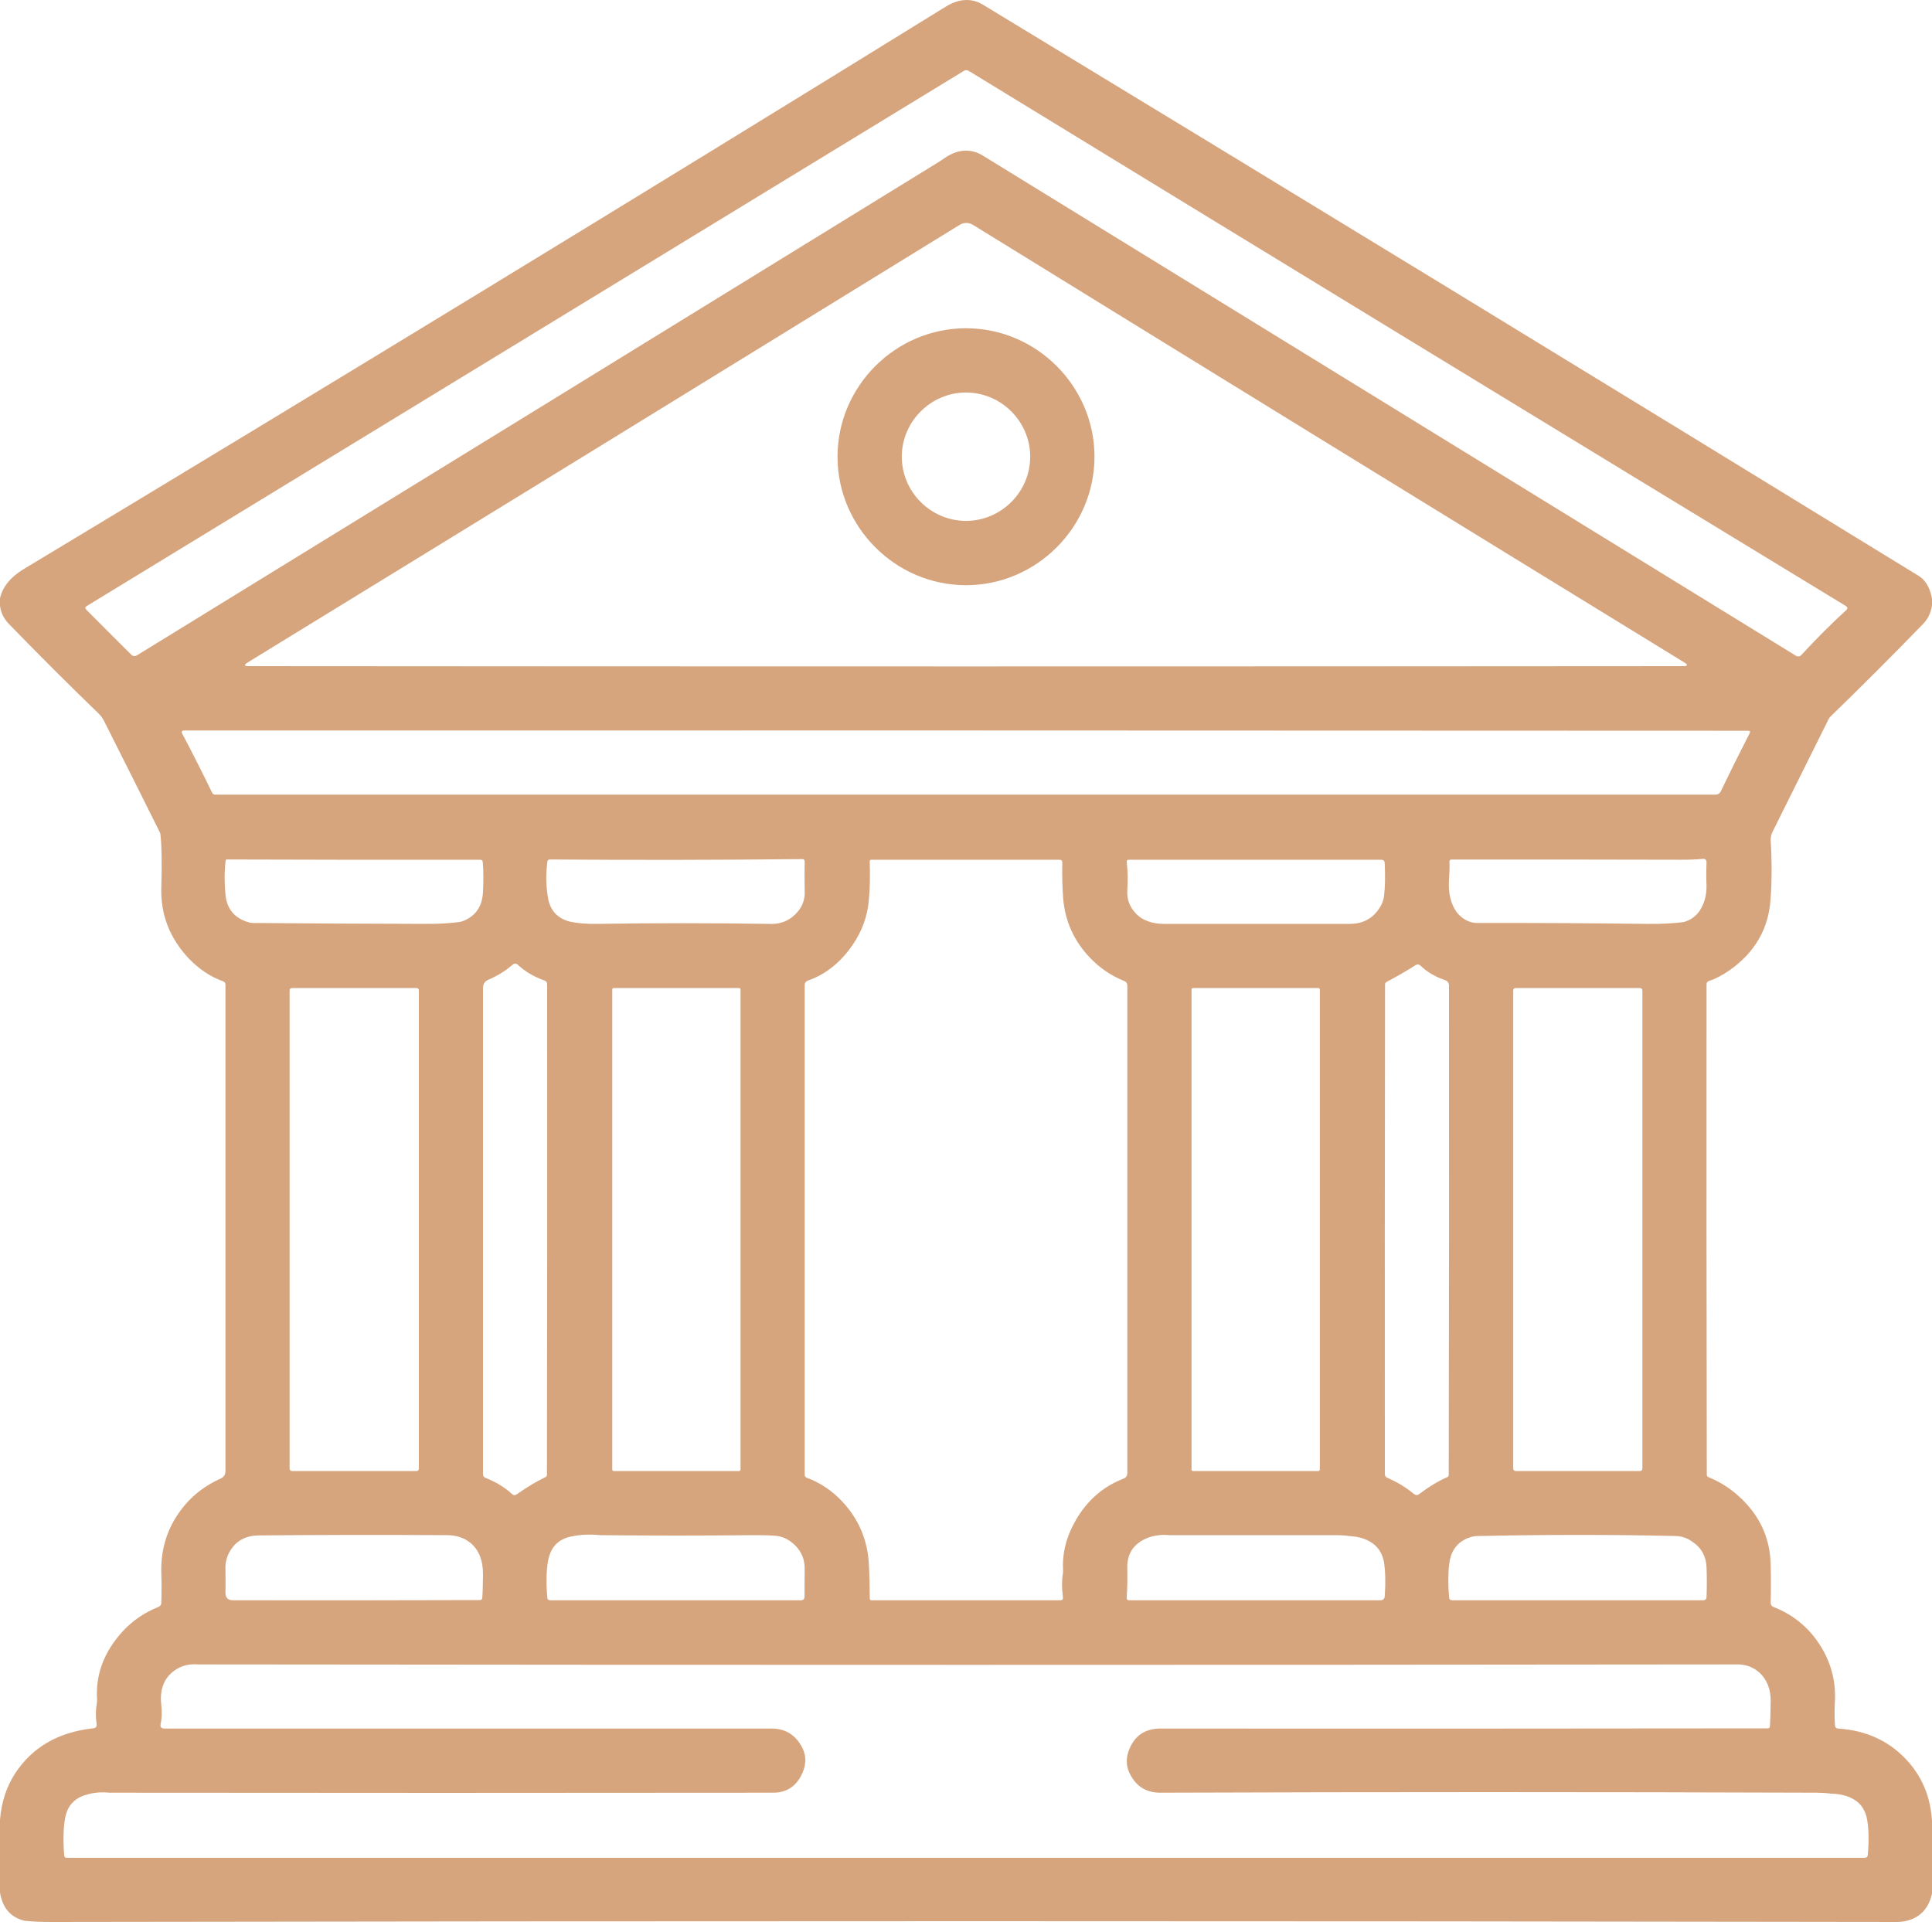 <?xml version="1.0" encoding="UTF-8" standalone="no"?><!DOCTYPE svg PUBLIC "-//W3C//DTD SVG 1.1//EN" "http://www.w3.org/Graphics/SVG/1.1/DTD/svg11.dtd"><svg width="100%" height="100%" viewBox="0 0 30 30" version="1.1" xmlns="http://www.w3.org/2000/svg" xmlns:xlink="http://www.w3.org/1999/xlink" xml:space="preserve" xmlns:serif="http://www.serif.com/" style="fill-rule:evenodd;clip-rule:evenodd;stroke-linejoin:round;stroke-miterlimit:2;"><g><path d="M15.267,0.075c4.86,2.949 9.703,5.906 14.529,8.869c0.016,0.01 0.032,0.022 0.046,0.034c0.079,0.07 0.132,0.176 0.158,0.318l0,0.103c-0.016,0.114 -0.062,0.209 -0.135,0.286c-0.478,0.493 -0.957,0.972 -1.437,1.437c-0.014,0.013 -0.025,0.029 -0.034,0.046c-0.277,0.556 -0.566,1.138 -0.868,1.744c-0.021,0.041 -0.031,0.085 -0.031,0.132c0.02,0.334 0.019,0.645 -0.003,0.933c-0.034,0.453 -0.247,0.817 -0.638,1.091c-0.111,0.077 -0.216,0.132 -0.316,0.164c-0.026,0.008 -0.039,0.026 -0.039,0.054c-0.002,2.566 -0.001,5.103 0.004,7.611c-0,0.02 0.009,0.033 0.027,0.041c0.177,0.071 0.337,0.173 0.478,0.303c0.314,0.287 0.477,0.637 0.487,1.052c0.005,0.195 0.005,0.394 0,0.596c0,0.03 0.014,0.051 0.042,0.063c0.324,0.127 0.575,0.34 0.753,0.641c0.154,0.261 0.222,0.545 0.201,0.853c-0.006,0.136 -0.005,0.251 0.003,0.346c0.001,0.03 0.017,0.046 0.048,0.049c0.454,0.029 0.822,0.206 1.103,0.531c0.217,0.252 0.335,0.555 0.355,0.908l-0,1.128c-0.048,0.201 -0.155,0.333 -0.323,0.397c-0.07,0.026 -0.142,0.039 -0.217,0.039c-9.552,-0.016 -19.099,-0.016 -28.64,0c-0.168,0.001 -0.314,-0.005 -0.436,-0.018c-0.217,-0.051 -0.345,-0.197 -0.384,-0.439l-0,-1.128c0.022,-0.276 0.101,-0.517 0.238,-0.726c0.267,-0.405 0.67,-0.637 1.21,-0.696c0.04,-0.004 0.057,-0.027 0.052,-0.067c-0.016,-0.113 -0.015,-0.222 0.004,-0.325c0.003,-0.019 0.004,-0.038 0.003,-0.058c-0.024,-0.387 0.109,-0.739 0.397,-1.054c0.153,-0.167 0.339,-0.294 0.557,-0.381c0.029,-0.013 0.044,-0.035 0.044,-0.066c0.005,-0.152 0.005,-0.3 -0,-0.447c-0.014,-0.408 0.108,-0.764 0.366,-1.069c0.146,-0.173 0.331,-0.31 0.555,-0.411c0.05,-0.023 0.075,-0.062 0.075,-0.117l-0,-7.551c-0,-0.027 -0.013,-0.045 -0.038,-0.054c-0.194,-0.069 -0.37,-0.187 -0.53,-0.352c-0.299,-0.317 -0.442,-0.687 -0.428,-1.11c0.011,-0.349 0.007,-0.617 -0.012,-0.806c-0.002,-0.019 -0.007,-0.038 -0.016,-0.055c-0.277,-0.556 -0.563,-1.128 -0.86,-1.716c-0.021,-0.043 -0.049,-0.081 -0.082,-0.115c-0.475,-0.458 -0.941,-0.925 -1.4,-1.398c-0.077,-0.081 -0.122,-0.173 -0.135,-0.279l-0,-0.117c0.042,-0.178 0.164,-0.329 0.366,-0.451c4.789,-2.884 9.56,-5.794 14.312,-8.73c0.211,-0.132 0.408,-0.143 0.589,-0.033Zm-13.926,9.393c0.22,0.222 0.452,0.454 0.696,0.696c0.027,0.028 0.057,0.031 0.091,0.011c4.163,-2.559 8.317,-5.115 12.462,-7.668c0.017,-0.01 0.033,-0.021 0.049,-0.032c0.192,-0.143 0.38,-0.173 0.565,-0.09c0.018,0.008 0.035,0.017 0.051,0.027c4.19,2.576 8.399,5.166 12.63,7.769c0.033,0.02 0.062,0.016 0.088,-0.012c0.234,-0.254 0.465,-0.485 0.694,-0.694c0.027,-0.025 0.025,-0.047 -0.006,-0.066c-4.538,-2.761 -9.076,-5.53 -13.616,-8.307c-0.026,-0.017 -0.053,-0.017 -0.08,-0c-4.538,2.77 -9.077,5.539 -13.617,8.308c-0.028,0.017 -0.03,0.036 -0.007,0.058Zm24.812,0.818c-3.683,-2.259 -7.363,-4.523 -11.039,-6.791c-0.073,-0.044 -0.146,-0.044 -0.218,0c-3.689,2.273 -7.372,4.537 -11.049,6.791c-0.062,0.039 -0.057,0.058 0.016,0.058c7.425,0.006 14.849,0.006 22.274,-0c0.073,-0 0.078,-0.019 0.016,-0.058Zm0.569,1.998c0.135,-0.282 0.284,-0.582 0.447,-0.899c0.013,-0.025 0.005,-0.038 -0.023,-0.038c-8.069,-0.004 -16.164,-0.006 -24.284,-0.004c-0.039,0 -0.049,0.018 -0.031,0.052c0.161,0.304 0.315,0.608 0.462,0.913c0.01,0.021 0.027,0.031 0.05,0.031l23.293,0c0.04,0 0.069,-0.018 0.086,-0.055Zm-23.201,1.062c-0.011,0 -0.017,0.006 -0.017,0.017c-0.02,0.159 -0.021,0.335 -0.003,0.529c0.021,0.225 0.144,0.369 0.367,0.432c0.019,0.005 0.038,0.008 0.058,0.008c0.88,0.007 1.773,0.012 2.68,0.014c0.204,0.001 0.379,-0.009 0.524,-0.029c0.02,-0.002 0.039,-0.007 0.057,-0.014c0.198,-0.076 0.302,-0.227 0.313,-0.455c0.009,-0.174 0.008,-0.325 -0.003,-0.455c-0.001,-0.029 -0.015,-0.043 -0.044,-0.043c-1.316,0.002 -2.626,0.001 -3.932,-0.004Zm5.019,0c-0.026,0 -0.04,0.013 -0.041,0.039c-0.025,0.196 -0.021,0.385 0.012,0.566c0.033,0.183 0.14,0.301 0.318,0.355c0.127,0.03 0.274,0.043 0.443,0.04c0.884,-0.014 1.768,-0.014 2.652,0c0.15,0.01 0.276,-0.026 0.377,-0.106c0.141,-0.112 0.205,-0.252 0.194,-0.421c-0.003,-0.137 -0.003,-0.284 0,-0.441c0,-0.026 -0.013,-0.039 -0.039,-0.038c-1.284,0.014 -2.589,0.016 -3.916,0.006Zm12.889,0.74c0.034,-0.053 0.055,-0.112 0.063,-0.175c0.016,-0.134 0.019,-0.304 0.01,-0.51c-0.002,-0.034 -0.02,-0.051 -0.053,-0.051l-3.921,0c-0.024,0 -0.034,0.012 -0.032,0.036c0.016,0.135 0.019,0.279 0.009,0.433c-0.011,0.169 0.054,0.31 0.194,0.421c0.102,0.071 0.228,0.106 0.377,0.106l2.886,0c0.207,-0.001 0.363,-0.088 0.467,-0.26Zm4.971,0.044c0.066,-0.106 0.099,-0.229 0.099,-0.37c-0.005,-0.117 -0.005,-0.239 0,-0.366c0,-0.045 -0.022,-0.064 -0.066,-0.057c-0.093,0.009 -0.207,0.014 -0.344,0.013c-1.202,-0.003 -2.385,-0.004 -3.549,-0.003c-0.019,-0 -0.03,0.009 -0.034,0.028c0.005,0.058 0.003,0.152 -0.006,0.283c-0.014,0.207 0.026,0.377 0.121,0.509c0.068,0.084 0.15,0.136 0.246,0.158c0.019,0.004 0.038,0.007 0.058,0.007c0.871,-0.002 1.754,0.003 2.651,0.014c0.217,0.003 0.407,-0.007 0.571,-0.029c0.112,-0.033 0.196,-0.096 0.253,-0.187Zm-8.945,1.102c-0.201,-0.081 -0.376,-0.2 -0.525,-0.355c-0.252,-0.262 -0.392,-0.571 -0.421,-0.926c-0.013,-0.169 -0.018,-0.354 -0.014,-0.555c0.001,-0.031 -0.014,-0.046 -0.045,-0.046l-2.918,0c-0.019,0 -0.028,0.009 -0.027,0.028c0.007,0.225 0.003,0.426 -0.014,0.602c-0.021,0.247 -0.104,0.476 -0.249,0.689c-0.188,0.275 -0.421,0.462 -0.698,0.558c-0.032,0.012 -0.049,0.035 -0.049,0.07l0,7.6c0,0.025 0.012,0.042 0.035,0.05c0.209,0.078 0.392,0.201 0.548,0.368c0.254,0.272 0.392,0.593 0.413,0.963c0.01,0.175 0.014,0.355 0.015,0.541c-0.001,0.02 0.009,0.03 0.029,0.03l2.929,0c0.032,0 0.046,-0.016 0.041,-0.047c-0.018,-0.139 -0.019,-0.26 -0.001,-0.364c0.003,-0.019 0.004,-0.038 0.003,-0.058c-0.014,-0.264 0.052,-0.522 0.196,-0.772c0.178,-0.309 0.425,-0.525 0.741,-0.647c0.041,-0.015 0.061,-0.045 0.061,-0.089l-0,-7.566c-0,-0.036 -0.017,-0.061 -0.05,-0.074Zm-9.915,7.716c0.164,0.066 0.301,0.149 0.41,0.251c0.024,0.022 0.049,0.023 0.075,0.004c0.161,-0.113 0.308,-0.201 0.441,-0.264c0.018,-0.008 0.027,-0.022 0.027,-0.042c0.004,-2.518 0.005,-5.055 0.003,-7.611c0,-0.03 -0.014,-0.051 -0.043,-0.061c-0.163,-0.058 -0.3,-0.14 -0.412,-0.244c-0.026,-0.024 -0.053,-0.025 -0.08,-0.002c-0.115,0.099 -0.24,0.176 -0.373,0.232c-0.059,0.024 -0.088,0.068 -0.088,0.131l0,7.547c0,0.029 0.013,0.049 0.04,0.059Zm14.004,0c0.153,0.066 0.289,0.149 0.41,0.249c0.028,0.023 0.056,0.024 0.084,0.002c0.151,-0.114 0.295,-0.201 0.432,-0.261c0.018,-0.007 0.026,-0.021 0.026,-0.041c0.005,-2.459 0.006,-4.99 0.004,-7.591c0,-0.044 -0.021,-0.073 -0.063,-0.087c-0.151,-0.052 -0.276,-0.125 -0.375,-0.221c-0.026,-0.025 -0.055,-0.028 -0.086,-0.008c-0.162,0.102 -0.31,0.187 -0.442,0.255c-0.018,0.009 -0.027,0.023 -0.027,0.042c-0.004,2.518 -0.005,5.052 -0.003,7.6c-0,0.03 0.013,0.05 0.04,0.061Zm-15.04,-7.571c0,-0.019 -0.015,-0.035 -0.035,-0.035l-1.937,0c-0.019,0 -0.035,0.016 -0.035,0.035l0,7.43c0,0.019 0.016,0.035 0.035,0.035l1.937,0c0.02,0 0.035,-0.016 0.035,-0.035l0,-7.43Zm4.995,-0.012c0,-0.012 -0.01,-0.023 -0.023,-0.023l-1.946,0c-0.013,0 -0.023,0.011 -0.023,0.023l-0,7.454c-0,0.013 0.01,0.023 0.023,0.023l1.946,0c0.013,0 0.023,-0.01 0.023,-0.023l0,-7.454Zm8.995,0c-0,-0.012 -0.011,-0.023 -0.023,-0.023l-1.947,0c-0.012,0 -0.022,0.011 -0.022,0.023l-0,7.454c-0,0.013 0.01,0.023 0.022,0.023l1.947,0c0.012,0 0.023,-0.01 0.023,-0.023l-0,-7.454Zm5.009,0.015c-0,-0.021 -0.017,-0.038 -0.038,-0.038l-1.931,0c-0.02,0 -0.037,0.017 -0.037,0.038l-0,7.425c-0,0.02 0.017,0.037 0.037,0.037l1.931,0c0.021,0 0.038,-0.017 0.038,-0.037l-0,-7.425Zm-18.205,8.572c-0.095,-0.075 -0.213,-0.113 -0.355,-0.114c-0.975,-0.006 -1.951,-0.005 -2.926,0.004c-0.179,0.001 -0.316,0.065 -0.41,0.19c-0.079,0.105 -0.114,0.221 -0.106,0.348c0.002,0.118 0.002,0.235 -0,0.352c-0,0.078 0.039,0.117 0.117,0.117c1.288,0.002 2.567,0.001 3.835,-0.003c0.019,-0 0.031,-0.01 0.035,-0.029c0.007,-0.075 0.01,-0.197 0.012,-0.363c0.002,-0.225 -0.065,-0.392 -0.202,-0.502Zm4.956,-0.031c-0.059,-0.039 -0.123,-0.063 -0.194,-0.072c-0.095,-0.009 -0.224,-0.012 -0.385,-0.011c-0.786,0.008 -1.572,0.008 -2.359,0c-0.155,-0.016 -0.3,-0.01 -0.436,0.019c-0.207,0.038 -0.33,0.164 -0.369,0.377c-0.028,0.151 -0.032,0.34 -0.013,0.568c0.001,0.032 0.017,0.047 0.048,0.047l3.887,0c0.039,0 0.059,-0.019 0.06,-0.058c-0.001,-0.115 -0,-0.257 0.002,-0.425c0.003,-0.185 -0.077,-0.333 -0.241,-0.445Zm9.063,0.046c-0.095,-0.069 -0.213,-0.107 -0.355,-0.114c-0.063,-0.01 -0.136,-0.015 -0.22,-0.015l-2.578,0c-0.15,-0.013 -0.281,0.008 -0.392,0.063c-0.188,0.093 -0.277,0.248 -0.267,0.465c0.003,0.154 0,0.3 -0.01,0.439c-0.002,0.029 0.011,0.044 0.041,0.044l3.895,0c0.047,0 0.071,-0.023 0.072,-0.071c0.014,-0.212 0.009,-0.388 -0.014,-0.529c-0.025,-0.123 -0.082,-0.217 -0.172,-0.282Zm4.946,-0.038c-0.074,-0.05 -0.156,-0.076 -0.246,-0.078c-1.018,-0.023 -2.048,-0.022 -3.092,0.001c-0.02,0.001 -0.039,0.003 -0.058,0.008c-0.213,0.054 -0.335,0.195 -0.363,0.421c-0.019,0.145 -0.02,0.317 -0.003,0.515c-0,0.036 0.018,0.053 0.052,0.053l3.89,0c0.037,0 0.056,-0.018 0.056,-0.055c0.006,-0.149 0.006,-0.302 0,-0.458c-0.007,-0.176 -0.086,-0.312 -0.236,-0.407Zm2.539,4.022c-0.099,-0.064 -0.222,-0.097 -0.369,-0.099c-0.063,-0.009 -0.136,-0.014 -0.22,-0.015c-3.399,-0.012 -6.797,-0.012 -10.195,0c-0.203,0 -0.353,-0.084 -0.451,-0.252c-0.076,-0.124 -0.091,-0.253 -0.044,-0.389c0.073,-0.21 0.214,-0.328 0.421,-0.351c0.02,-0.002 0.039,-0.004 0.059,-0.004c3.176,0.002 6.324,0.001 9.445,-0.003c0.019,-0 0.031,-0.01 0.035,-0.029c0.006,-0.081 0.01,-0.212 0.012,-0.392c0.002,-0.183 -0.055,-0.331 -0.172,-0.443c-0.097,-0.086 -0.21,-0.129 -0.341,-0.129c-7.968,0.009 -15.937,0.009 -23.906,0c-0.138,-0.012 -0.259,0.019 -0.363,0.092c-0.167,0.118 -0.237,0.298 -0.208,0.538c0.011,0.124 0.007,0.223 -0.011,0.297c-0.008,0.046 0.011,0.069 0.058,0.069c3.152,0.001 6.296,0.001 9.43,0c0.199,0 0.349,0.085 0.451,0.253c0.085,0.136 0.095,0.28 0.029,0.432c-0.08,0.185 -0.21,0.287 -0.392,0.308c-0.019,0.002 -0.039,0.003 -0.058,0.003c-3.428,0.004 -6.866,0.004 -10.313,0c-0.124,-0.013 -0.242,-0.003 -0.351,0.03c-0.191,0.051 -0.303,0.173 -0.337,0.366c-0.028,0.156 -0.032,0.347 -0.015,0.571c0.001,0.03 0.016,0.044 0.045,0.044l27.909,0c0.035,0 0.053,-0.017 0.053,-0.051c0.021,-0.23 0.015,-0.422 -0.017,-0.575c-0.029,-0.121 -0.09,-0.211 -0.184,-0.271Z" style="fill:#d6a57d;fill-rule:nonzero;"/><path d="M16.995,7.092c0,1.094 -0.901,1.995 -1.995,1.995c-1.094,-0 -1.995,-0.901 -1.995,-1.995c-0,-1.095 0.901,-1.995 1.995,-1.995c1.094,-0 1.995,0.9 1.995,1.995Zm-0.998,-0c-0,-0.547 -0.45,-0.997 -0.997,-0.997c-0.547,0 -0.997,0.45 -0.997,0.997c0,0.547 0.45,0.996 0.997,0.996c0.547,0 0.997,-0.449 0.997,-0.996Z" style="fill:#d6a57d;fill-rule:nonzero;"/><circle cx="15" cy="7.092" r="0.997" style="fill:#d6a57d;fill-opacity:0;"/><path d="M6.504,15.792c0,-0.248 -0.201,-0.45 -0.45,-0.45l-1.107,0c-0.248,0 -0.45,0.202 -0.45,0.45l0,6.6c0,0.249 0.202,0.45 0.45,0.45l1.107,0c0.249,0 0.45,-0.201 0.45,-0.45l0,-6.6Z" style="fill:#d6a57d;fill-opacity:0;"/><path d="M11.499,15.635c0,-0.162 -0.131,-0.293 -0.292,-0.293l-1.408,0c-0.161,0 -0.292,0.131 -0.292,0.293l-0,6.915c-0,0.161 0.131,0.292 0.292,0.292l1.408,0c0.161,0 0.292,-0.131 0.292,-0.292l0,-6.915Z" style="fill:#d6a57d;fill-opacity:0;"/><path d="M20.494,15.635c-0,-0.162 -0.131,-0.293 -0.293,-0.293l-1.407,0c-0.161,0 -0.292,0.131 -0.292,0.293l-0,6.915c-0,0.161 0.131,0.292 0.292,0.292l1.407,0c0.162,0 0.293,-0.131 0.293,-0.292l-0,-6.915Z" style="fill:#d6a57d;fill-opacity:0;"/><path d="M25.503,15.822c-0,-0.265 -0.215,-0.48 -0.48,-0.48l-1.046,0c-0.265,0 -0.48,0.215 -0.48,0.48l-0,6.54c-0,0.265 0.215,0.48 0.48,0.48l1.046,0c0.265,0 0.48,-0.215 0.48,-0.48l-0,-6.54Z" style="fill:#d6a57d;fill-opacity:0;"/></g></svg>